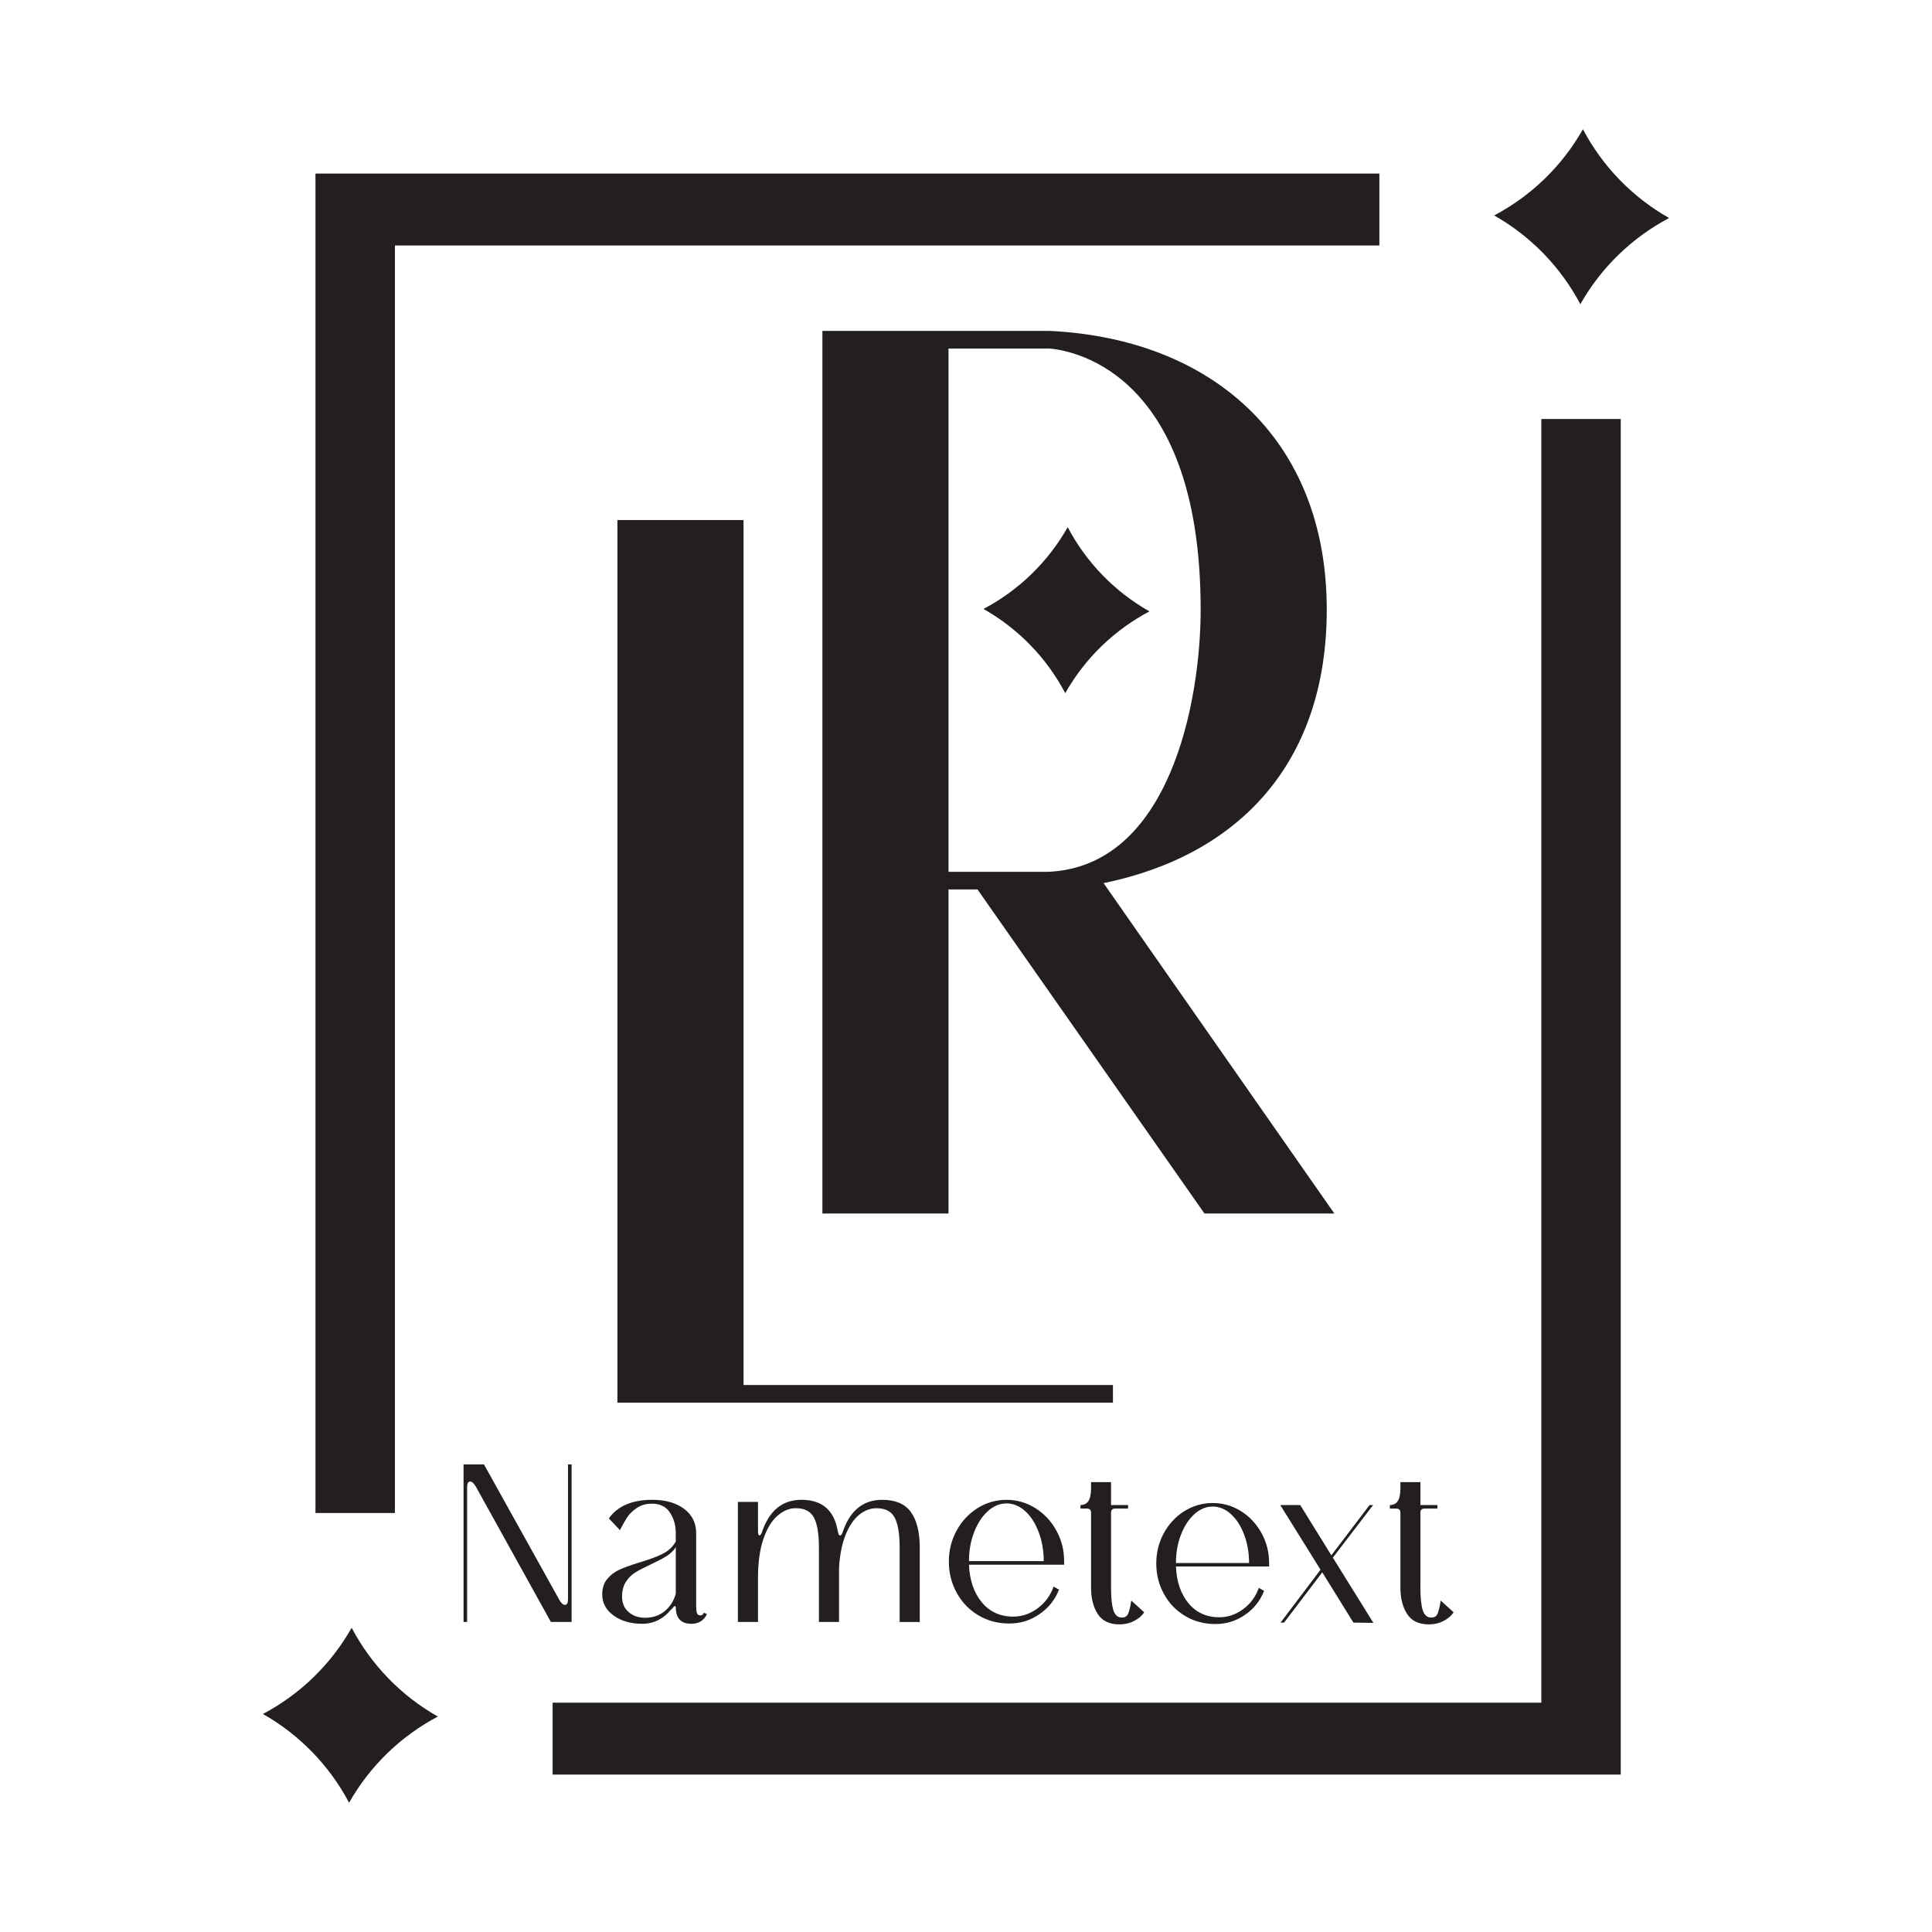 <svg id="Layer_1" data-name="Layer 1" xmlns="http://www.w3.org/2000/svg" viewBox="0 0 700 700">
  <defs>
    <style>
      .cls-1s-f08 {
        fill: #231f20;
      }
    </style>
  </defs>
  <polygon class="cls-1s-f08 second-color" points="496.22 545.31 482.38 563.52 471.1 545.31 463.86 545.31 478.45 568.73 463.97 587.9 465.24 587.9 479.08 569.69 490.37 587.9 497.61 588 482.92 564.37 497.5 545.31 496.22 545.31"/>
  <polygon class="cls-1s-f08 second-color" points="223.7 188.42 223.7 508.2 403.24 508.2 403.24 501.81 269.39 501.81 269.39 188.42 223.7 188.42"/>
  <path class="cls-1s-f08 second-color" d="m480.71,220.85c0-62.13-42.03-98.22-100.51-100.96h-82.23v319.78h45.69v-117.4h10.51l82.23,117.4h47.05l-83.6-119.69c48.88-10.06,80.86-43.4,80.86-99.13Zm-100.96,95.02h-36.09V126.28h36.54c5.48.46,54.82,5.93,54.82,94.57,0,33.8-11.42,93.19-55.27,95.02Z"/>
  <path class="cls-1s-f08 first-color" d="m386.85,191.01c-7.13,12.59-17.71,22.87-30.51,29.62,12.59,7.13,22.87,17.71,29.62,30.51,7.13-12.59,17.71-22.87,30.51-29.62-12.59-7.13-22.87-17.71-29.62-30.51Z"/>
  <path class="cls-1s-f08 second-color" d="m207.1,530.58h-1.3v48.72c0,1.45-.36,2.17-1.09,2.17s-1.41-.62-2.07-1.85l-27.29-49.04h-7.4v57.09h1.3v-48.72c0-1.45.36-2.17,1.09-2.17.65,0,1.34.62,2.07,1.85l27.19,49.04h7.5v-57.09Z"/>
  <path class="cls-1s-f08 second-color" d="m507.4,537.01v2.02c0,2.27-.32,3.88-.96,4.84-.64.96-1.6,1.44-2.87,1.44v1.28h2.34c.99,0,1.49.5,1.49,1.49v27.15c0,3.9.82,7.1,2.45,9.58,1.63,2.48,4.22,3.73,7.77,3.73,2.06,0,3.89-.43,5.48-1.28,1.6-.85,2.78-1.88,3.57-3.09l-4.68-4.26c-.28,1.85-.62,3.34-1.01,4.47-.39,1.14-1.19,1.7-2.4,1.7-1.49,0-2.52-.89-3.09-2.66-.57-1.77-.85-4.51-.85-8.2v-27.15c0-.99.5-1.49,1.49-1.49h4.68v-1.28h-6.17v-8.3h-7.24Z"/>
  <polygon class="cls-1s-f08 first-color" points="200.23 621.48 200.23 638.39 200.23 642.96 587.23 642.96 587.23 151.81 582.67 151.81 563.01 151.81 558.45 151.81 558.45 616.91 200.23 616.91 200.23 621.48"/>
  <path class="cls-1s-f08 second-color" d="m240.11,562.99c-2.07,1.02-4.91,2.07-8.54,3.15-3.05.94-5.44,1.81-7.18,2.61-1.74.8-3.21,1.92-4.4,3.37-1.2,1.45-1.79,3.3-1.79,5.55,0,3.12,1.38,5.67,4.13,7.67,2.75,1.99,6.2,2.99,10.33,2.99,2.1,0,4.02-.44,5.76-1.3,1.74-.87,3.26-2.1,4.57-3.7.22-.14.49-.42.82-.82.33-.4.56-.6.71-.6s.25.11.33.33c0,4.06,1.88,6.09,5.65,6.09,2.61,0,4.49-1.16,5.65-3.48l-1.09-.54c-.29.65-.73.98-1.3.98-.65,0-1.07-.29-1.25-.87-.18-.58-.27-1.49-.27-2.72v-26.43c-.07-3.62-1.56-6.51-4.46-8.65-2.9-2.14-6.71-3.21-11.42-3.21-7.32,0-12.58,2.25-15.77,6.74l4.02,4.24c1.01-1.96,1.9-3.51,2.66-4.68.76-1.16,1.9-2.26,3.43-3.32,1.52-1.05,3.37-1.58,5.55-1.58,2.9,0,5.06,1.07,6.47,3.21,1.41,2.14,2.12,4.59,2.12,7.34v3.15c-1.09,1.96-2.66,3.44-4.73,4.46Zm4.73,14.46c-.73,2.61-2.07,4.71-4.02,6.31-1.96,1.59-4.31,2.39-7.07,2.39-2.39,0-4.39-.69-5.98-2.07-1.6-1.38-2.39-3.23-2.39-5.54,0-2.18.47-3.99,1.41-5.44.94-1.45,2.1-2.59,3.48-3.42,1.38-.83,3.23-1.79,5.55-2.88,2.32-1.09,4.19-2.07,5.6-2.94,1.41-.87,2.56-1.96,3.43-3.26v16.85Z"/>
  <polygon class="cls-1s-f08 first-color" points="114.3 548.19 118.87 548.19 138.52 548.19 143.09 548.19 143.09 88.94 499.77 88.94 499.77 84.37 499.77 67.46 499.77 62.89 114.3 62.89 114.3 548.19"/>
  <path class="cls-1s-f08 second-color" d="m385.55,565.6c0-3.99-.94-7.68-2.83-11.09-1.89-3.41-4.42-6.11-7.61-8.1-3.19-1.99-6.67-2.99-10.44-2.99s-7.36,1.02-10.55,3.04c-3.19,2.03-5.71,4.75-7.56,8.16-1.85,3.41-2.77,7.14-2.77,11.2s.94,7.81,2.83,11.26c1.88,3.44,4.49,6.16,7.83,8.16,3.33,1.99,7.07,2.99,11.2,2.99s7.63-1.12,10.93-3.37c3.3-2.25,5.67-5.22,7.12-8.92l-1.96-1.09c-1.16,3.26-3.1,5.89-5.82,7.89-2.72,1.99-5.64,2.99-8.75,2.99-4.79,0-8.61-1.74-11.47-5.22-2.86-3.48-4.4-8.01-4.62-13.59h34.47v-1.3Zm-34.47,0c0-3.77.62-7.25,1.85-10.44,1.23-3.19,2.88-5.73,4.95-7.61,2.07-1.88,4.33-2.83,6.8-2.83s4.73.94,6.8,2.83c2.07,1.89,3.7,4.44,4.89,7.67,1.2,3.23,1.79,6.69,1.79,10.39h-27.08Z"/>
  <path class="cls-1s-f08 second-color" d="m333.25,587.67v-27.29c-.07-5.58-1.18-9.8-3.32-12.67-2.14-2.86-5.56-4.3-10.28-4.3-7.03,0-11.85,4.02-14.46,12.07-.29.58-.54.87-.76.87-.44,0-.73-.58-.87-1.74v.33c-1.23-7.68-5.62-11.53-13.16-11.53-7.03,0-11.85,4.02-14.46,12.07-.29.58-.54.87-.76.87-.36-.07-.54-.54-.54-1.41v-10.77h-7.29v43.5h7.29v-15.99c0-5.51.63-10.15,1.9-13.92,1.27-3.77,2.95-6.6,5.06-8.48,2.1-1.89,4.35-2.83,6.74-2.83,3.19,0,5.38,1.14,6.58,3.43,1.2,2.28,1.79,5.89,1.79,10.82v26.97h7.29v-19.68c.29-4.71,1.09-8.68,2.39-11.91,1.3-3.23,2.94-5.64,4.89-7.23,1.96-1.59,4.06-2.39,6.31-2.39,3.19,0,5.38,1.14,6.58,3.43,1.2,2.28,1.79,5.89,1.79,10.82v26.97h7.29Z"/>
  <path class="cls-1s-f08 first-color" d="m573.52,46.83c-7.51,13.27-18.68,24.11-32.16,31.23,13.27,7.51,24.11,18.68,31.23,32.16h0c7.51-13.27,18.68-24.11,32.16-31.23-13.27-7.51-24.11-18.68-31.23-32.16Z"/>
  <path class="cls-1s-f08 first-color" d="m95.25,621.01c13.27,7.51,24.11,18.68,31.23,32.16,7.51-13.27,18.68-24.11,32.16-31.23-13.27-7.51-24.11-18.67-31.23-32.16h0c-7.51,13.27-18.68,24.11-32.16,31.23Z"/>
  <path class="cls-1s-f08 second-color" d="m397.75,584.81c1.63,2.48,4.22,3.73,7.77,3.73,2.06,0,3.88-.43,5.48-1.28,1.6-.85,2.79-1.88,3.57-3.09l-4.68-4.26c-.28,1.85-.62,3.34-1.01,4.47-.39,1.14-1.19,1.7-2.39,1.7-1.49,0-2.52-.89-3.09-2.66-.57-1.77-.85-4.51-.85-8.2v-27.15c0-.99.5-1.49,1.49-1.49h4.68v-1.28h-6.17v-8.3h-7.24v2.02c0,2.27-.32,3.88-.96,4.84-.64.96-1.6,1.44-2.87,1.44v1.28h2.34c.99,0,1.49.5,1.49,1.49v27.15c0,3.9.81,7.1,2.45,9.58Z"/>
  <path class="cls-1s-f08 second-color" d="m459.82,566.29c0-3.9-.92-7.52-2.77-10.86-1.85-3.34-4.33-5.98-7.45-7.93-3.12-1.95-6.53-2.93-10.22-2.93s-7.2,1-10.33,2.98c-3.12,1.99-5.59,4.65-7.4,7.98-1.81,3.34-2.71,6.99-2.71,10.96s.92,7.65,2.77,11.02c1.85,3.37,4.4,6.03,7.66,7.98,3.26,1.95,6.92,2.93,10.97,2.93s7.47-1.1,10.7-3.3c3.23-2.2,5.55-5.11,6.97-8.73l-1.92-1.07c-1.14,3.19-3.03,5.77-5.7,7.72-2.66,1.95-5.52,2.93-8.57,2.93-4.69,0-8.43-1.7-11.23-5.11-2.8-3.41-4.31-7.84-4.52-13.31h33.75v-1.28Zm-33.75,0c0-3.69.6-7.1,1.81-10.22,1.21-3.12,2.82-5.61,4.84-7.45,2.02-1.84,4.24-2.77,6.65-2.77s4.63.92,6.65,2.77c2.02,1.85,3.62,4.35,4.79,7.51,1.17,3.16,1.76,6.55,1.76,10.17h-26.51Z"/>
</svg>